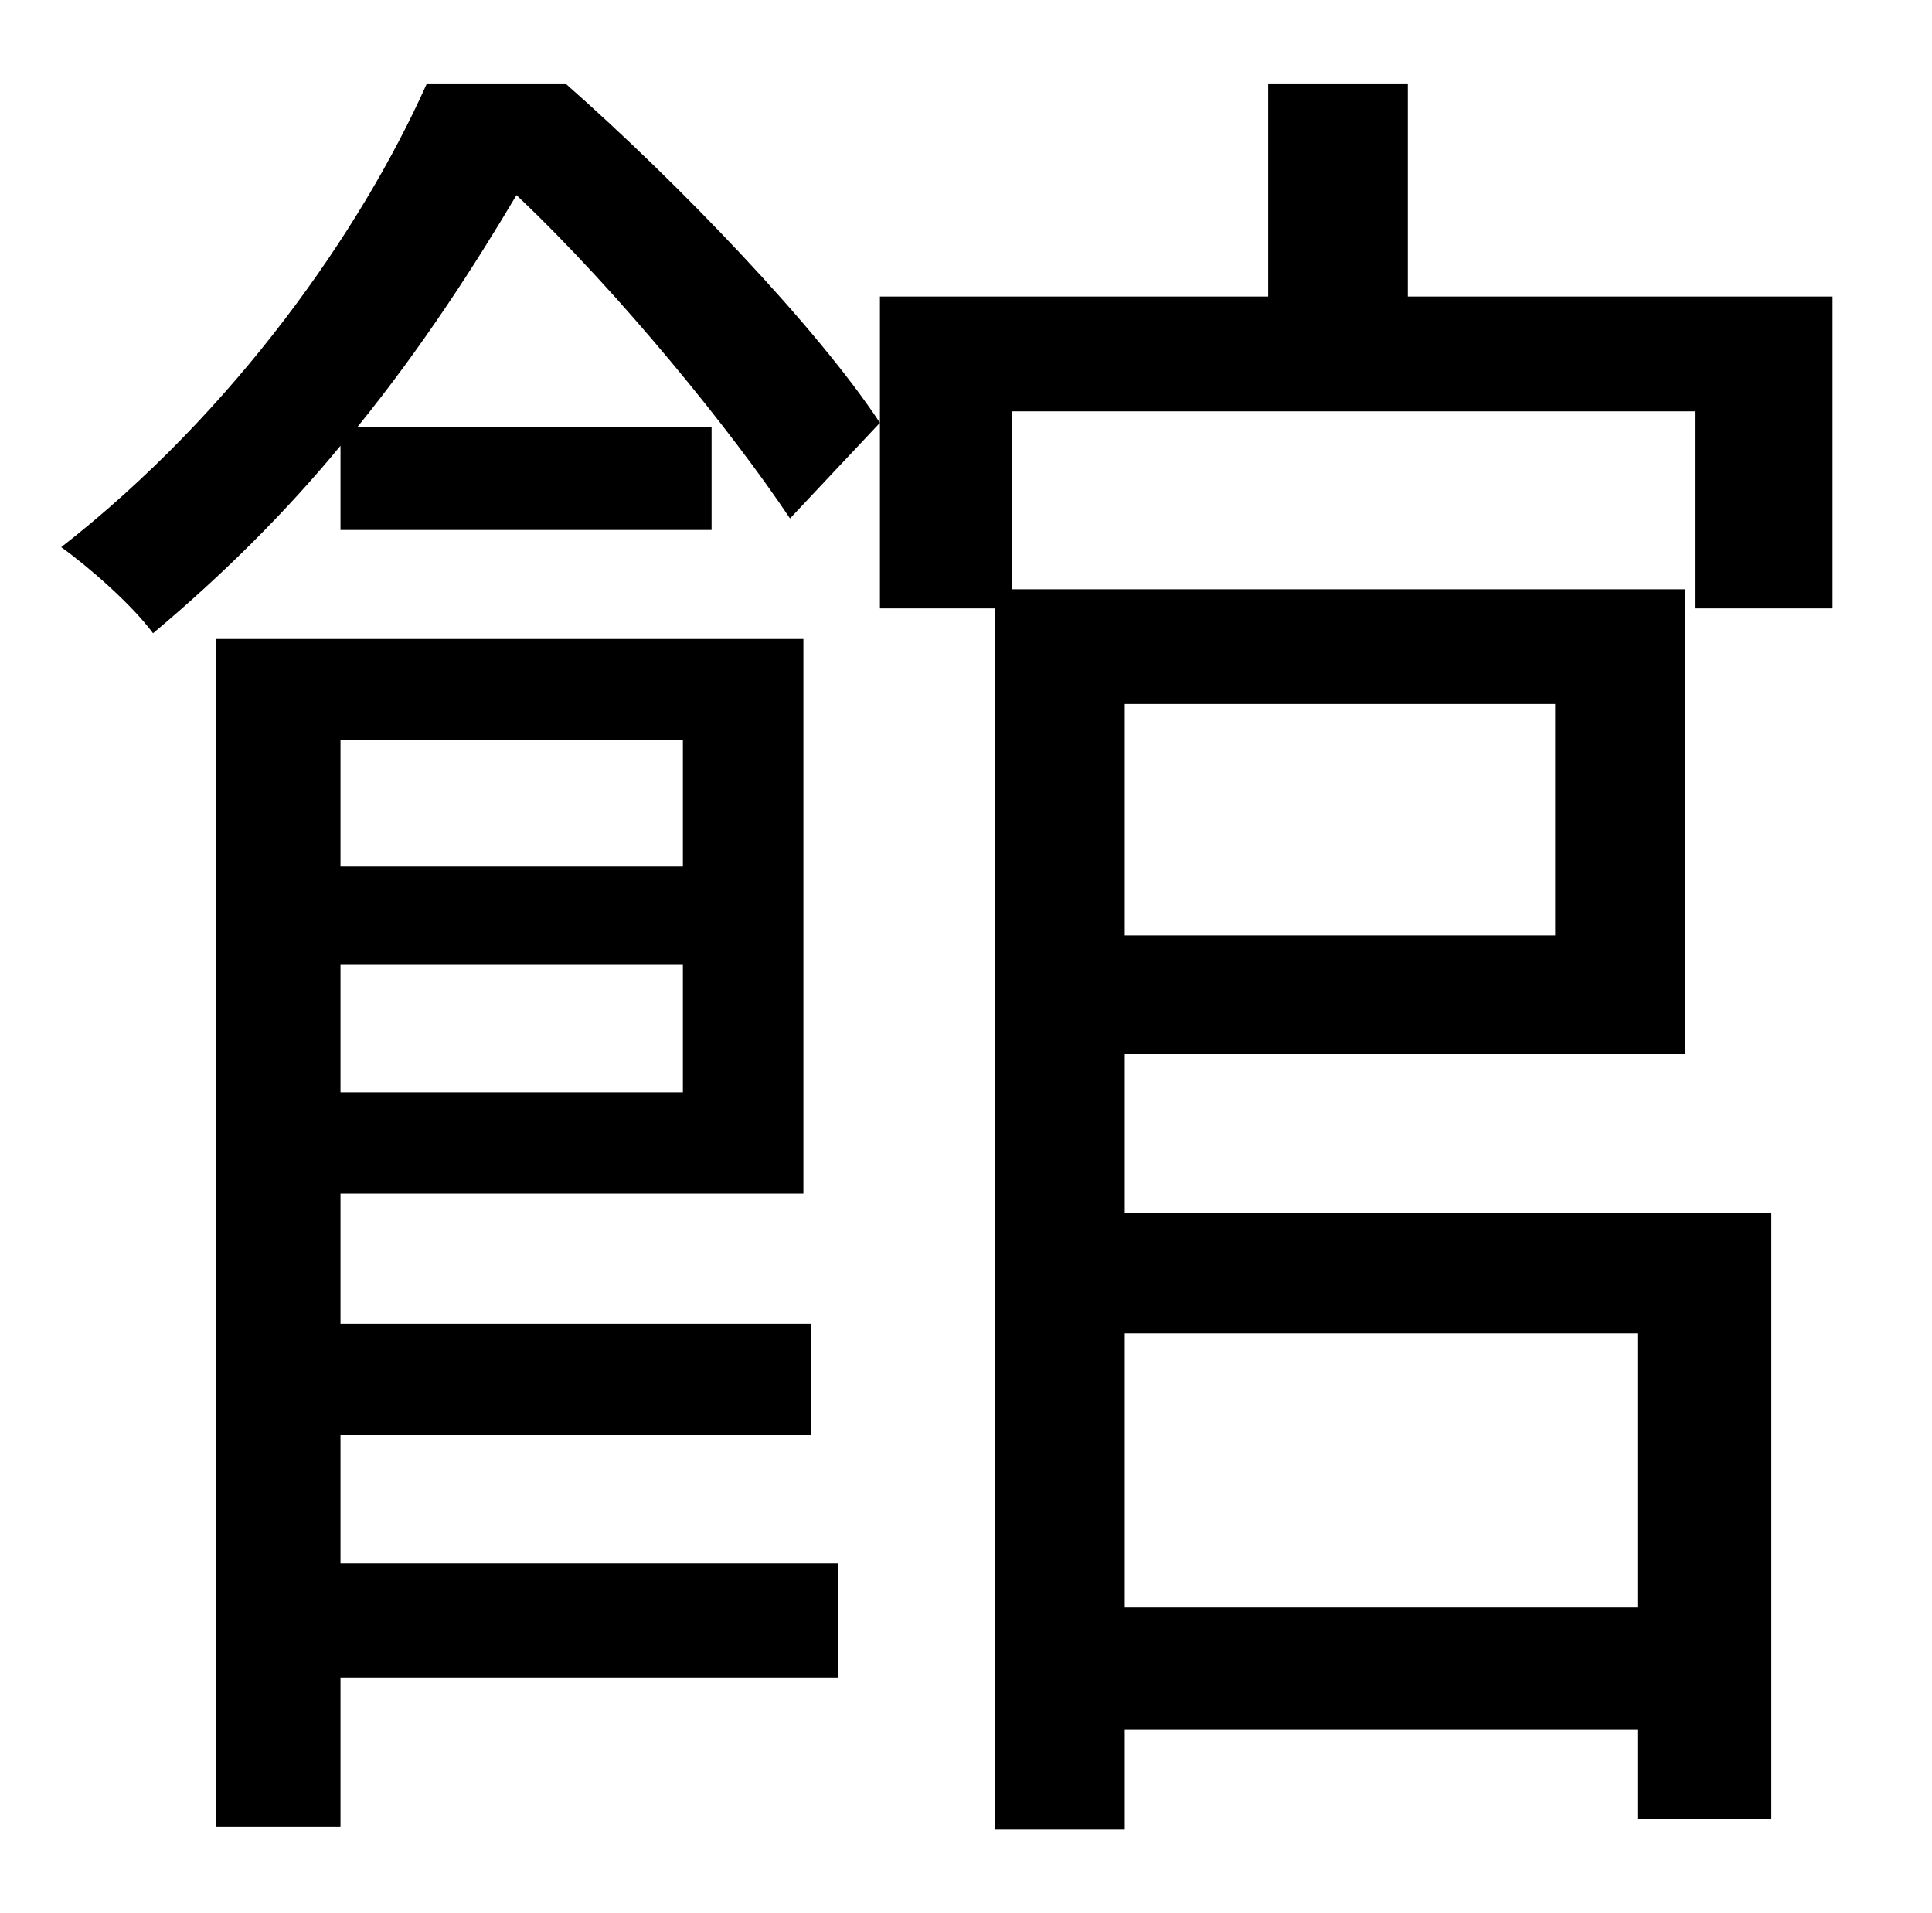 <?xml version="1.0" standalone="no"?>
<!DOCTYPE svg PUBLIC "-//W3C//DTD SVG 1.1//EN" "http://www.w3.org/Graphics/SVG/1.1/DTD/svg11.dtd" >
<svg xmlns="http://www.w3.org/2000/svg" xmlns:xlink="http://www.w3.org/1999/xlink" version="1.1" viewBox="-10 0 1010 1000">
   <path fill="currentColor"
d="M347 387h-179v66h179v-66zM168 571h179v-67h-179v67zM168 750v67h260v60h-260v78h-65v-621h307v290h-242v68h246v58h-246zM213 44h73c59 52 131 127 164 177l-47 50c-30 -45 -89 -118 -143 -169c-22 37 -49 79 -83 121h185v54h-194v-44c-28 34 -61 67 -98 98
c-11 -15 -34 -35 -48 -45c91 -71 157 -166 191 -242zM803 368h-225v121h225v-121zM846 697h-268v143h268v-143zM948 318h-72v-103h-357v93h352v243h-293v83h338v317h-70v-47h-268v52h-68v-638h-60v-163h203v-111h73v111h222v163z" />
</svg>
